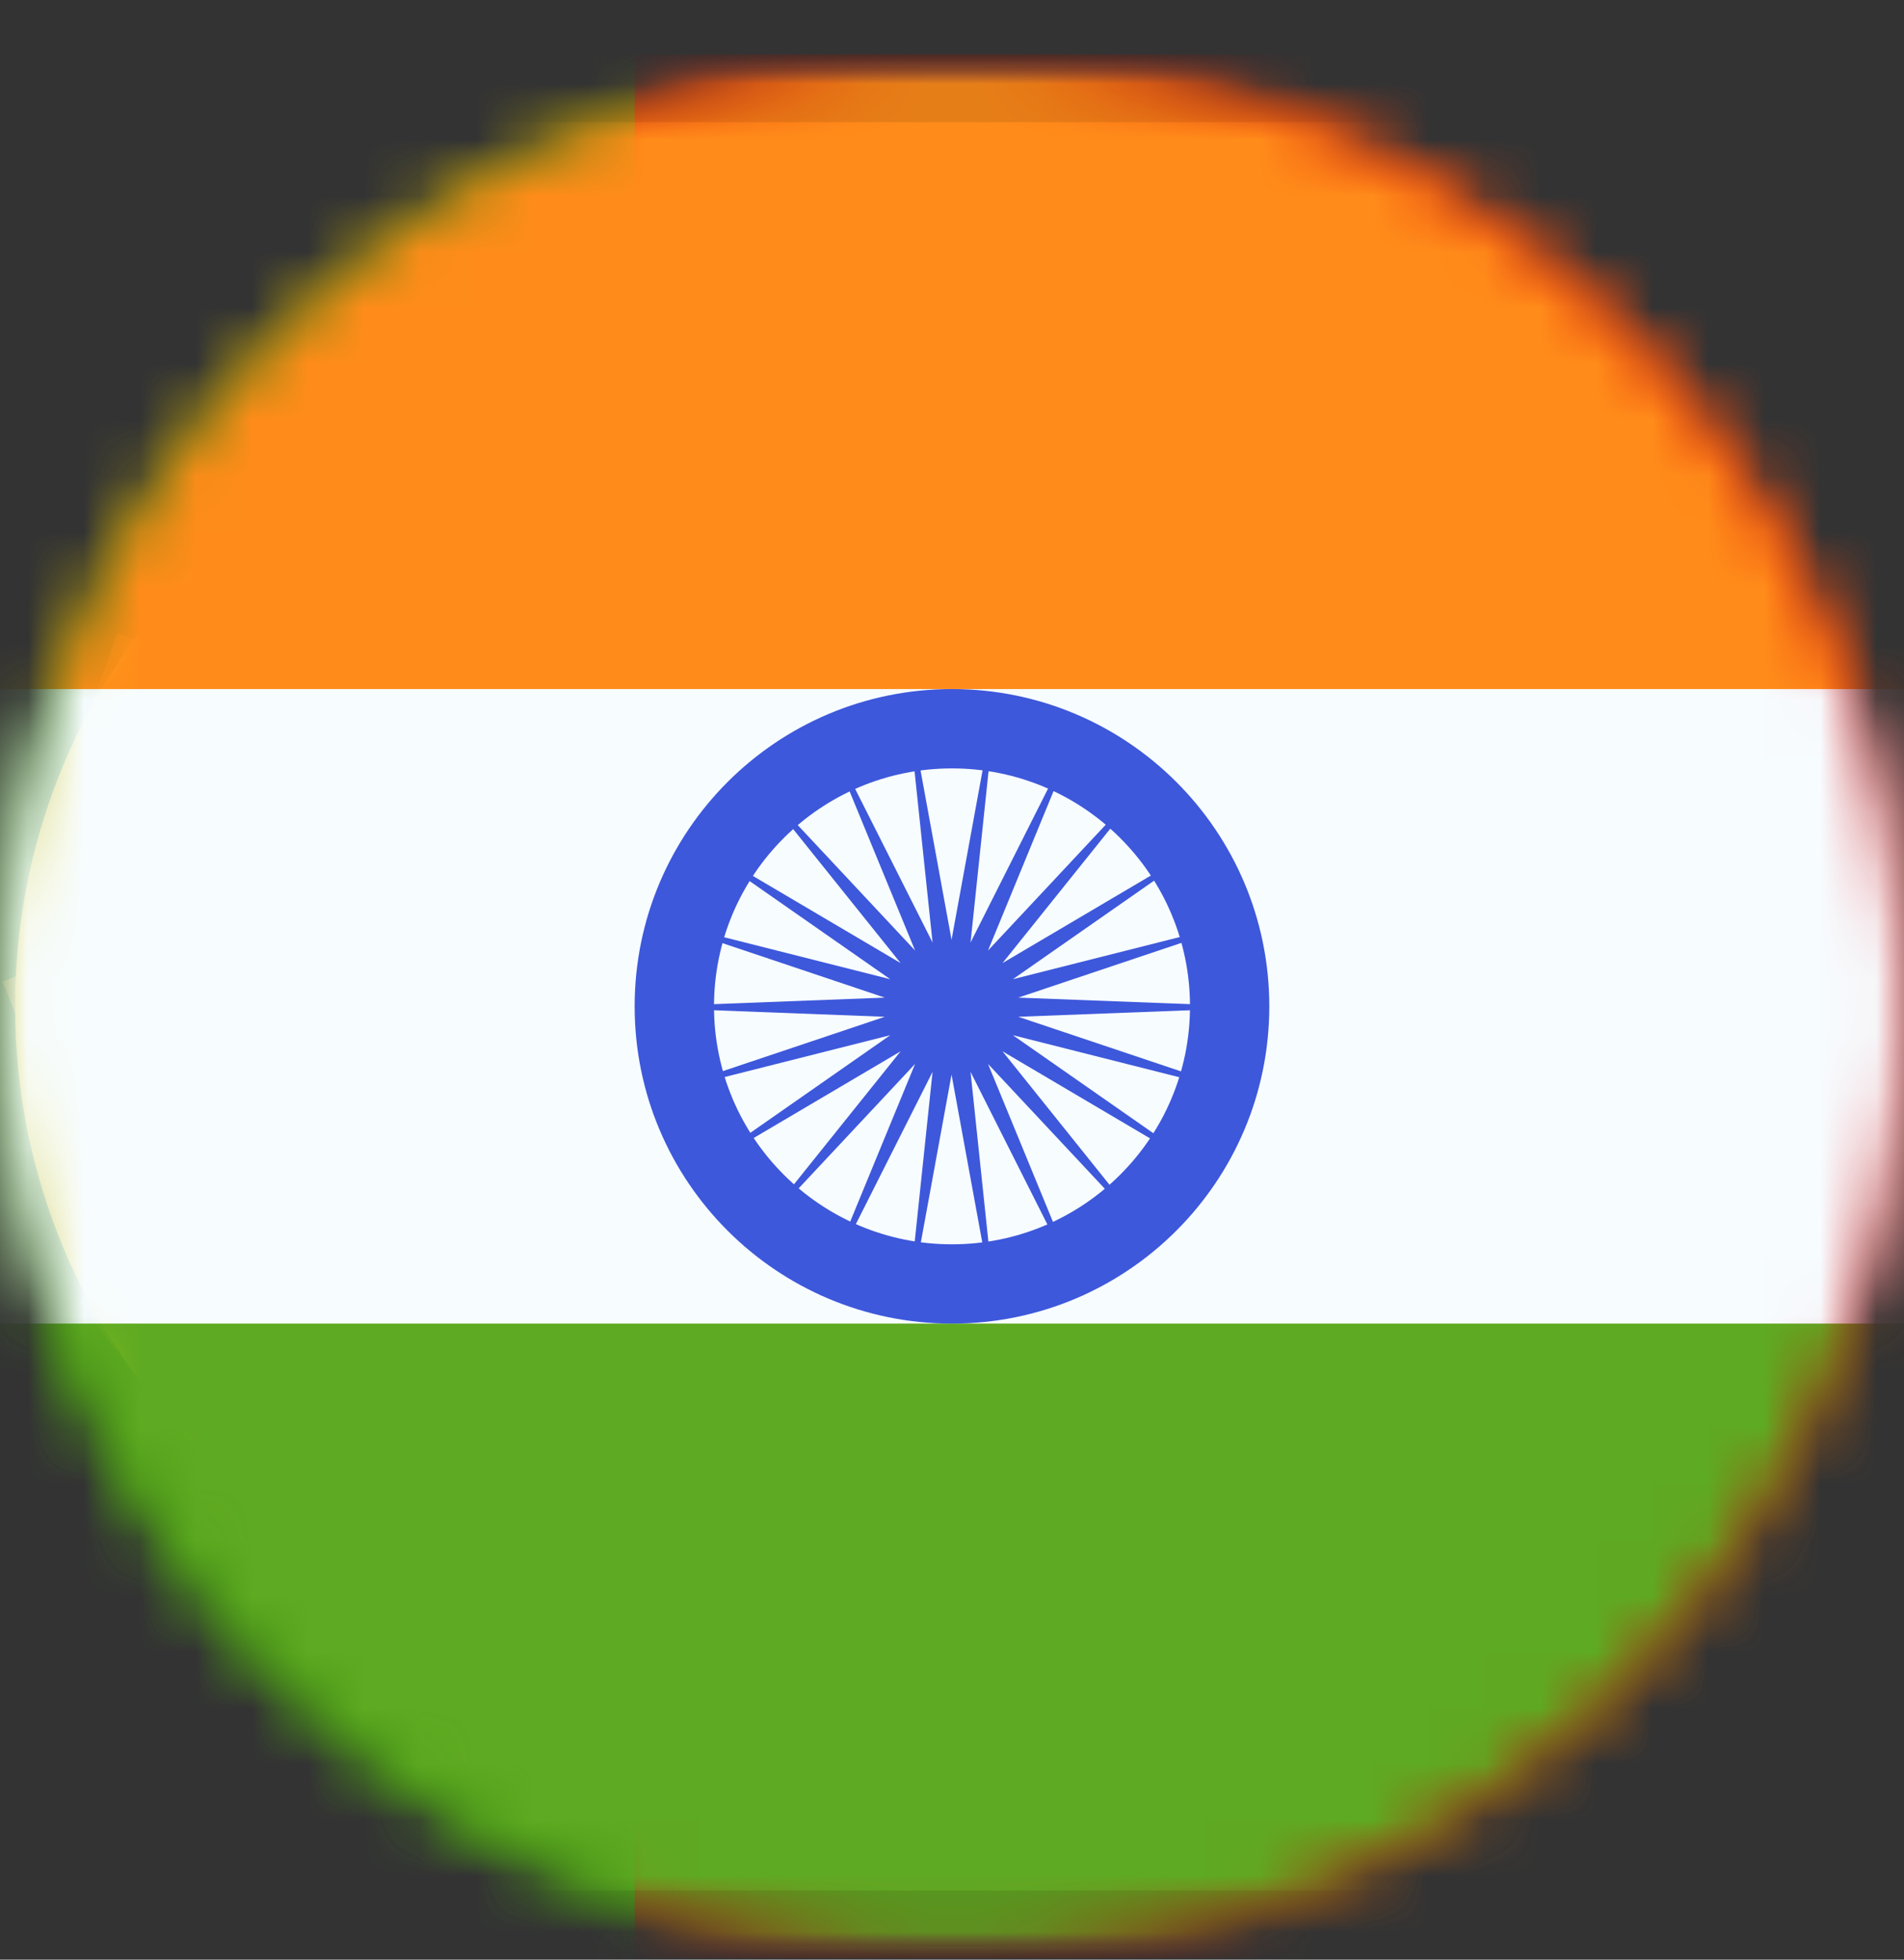 <svg width="34" height="35" viewBox="0 0 34 35" fill="none" xmlns="http://www.w3.org/2000/svg">
<rect x="0" y="0" width="34" height="35" fill="#333333" stroke="none"/>
<mask id="mask0_820_16018" style="mask-type:alpha" maskUnits="userSpaceOnUse" x="0" y="0" width="34" height="35">
<path d="M17 34.974C26.389 34.974 34 27.363 34 17.974C34 8.585 26.389 0.974 17 0.974C7.611 0.974 0 8.585 0 17.974C0 27.363 7.611 34.974 17 34.974Z" fill="white"/>
</mask>
<g mask="url(#mask0_820_16018)">
<mask id="mask1_820_16018" style="mask-type:alpha" maskUnits="userSpaceOnUse" x="-6" y="0" width="46" height="35">
<path d="M39.666 0.974H-5.667V34.974H39.666V0.974Z" fill="white"/>
</mask>
<g mask="url(#mask1_820_16018)">
<path d="M5.666 0.974H39.666V34.974H5.666V0.974Z" fill="#EF0000"/>
<path d="M-5.667 0.974H11.333V34.974H-5.667V0.974Z" fill="#2F8D00"/>
<mask id="mask2_820_16018" style="mask-type:alpha" maskUnits="userSpaceOnUse" x="0" y="6" width="23" height="24">
<path d="M11.198 29.034C5.162 29.034 0.27 24.082 0.27 17.974C0.27 11.865 5.162 6.914 11.198 6.914C17.234 6.914 22.127 11.865 22.127 17.974C22.127 24.082 17.234 29.034 11.198 29.034Z" fill="white"/>
</mask>
<g mask="url(#mask2_820_16018)">
<path d="M10.523 6.641H11.94V10.464H10.523V6.641Z" fill="#FFE017"/>
</g>
<mask id="mask3_820_16018" style="mask-type:alpha" maskUnits="userSpaceOnUse" x="0" y="6" width="23" height="24">
<path d="M11.198 29.034C5.162 29.034 0.27 24.082 0.27 17.974C0.27 11.865 5.162 6.914 11.198 6.914C17.234 6.914 22.127 11.865 22.127 17.974C22.127 24.082 17.234 29.034 11.198 29.034Z" fill="white"/>
</mask>
<g mask="url(#mask3_820_16018)">
<path d="M10.523 25.757H11.94V29.307H10.523V25.757Z" fill="#FFE017"/>
</g>
<mask id="mask4_820_16018" style="mask-type:alpha" maskUnits="userSpaceOnUse" x="0" y="6" width="23" height="24">
<path d="M11.198 29.034C5.162 29.034 0.27 24.082 0.27 17.974C0.27 11.865 5.162 6.914 11.198 6.914C17.234 6.914 22.127 11.865 22.127 17.974C22.127 24.082 17.234 29.034 11.198 29.034Z" fill="white"/>
</mask>
<g mask="url(#mask4_820_16018)">
<path d="M0.445 18.546L0.049 17.53C4.42 15.785 7.718 14.659 9.957 14.152C13.241 13.408 16.849 12.858 20.782 12.501L20.878 13.588C16.991 13.942 13.428 14.485 10.192 15.218C8.021 15.71 4.768 16.82 0.445 18.546Z" fill="#FFE017"/>
</g>
<mask id="mask5_820_16018" style="mask-type:alpha" maskUnits="userSpaceOnUse" x="0" y="6" width="23" height="24">
<path d="M11.198 29.034C5.162 29.034 0.27 24.082 0.27 17.974C0.27 11.865 5.162 6.914 11.198 6.914C17.234 6.914 22.127 11.865 22.127 17.974C22.127 24.082 17.234 29.034 11.198 29.034Z" fill="white"/>
</mask>
<g mask="url(#mask5_820_16018)">
<path d="M21.45 11.831L21.128 12.873C17.825 11.831 15.134 11.382 13.066 11.521L12.994 10.431C15.215 10.282 18.03 10.751 21.45 11.831Z" fill="#FFE017"/>
</g>
<mask id="mask6_820_16018" style="mask-type:alpha" maskUnits="userSpaceOnUse" x="0" y="6" width="23" height="24">
<path d="M11.198 29.034C5.162 29.034 0.27 24.082 0.27 17.974C0.27 11.865 5.162 6.914 11.198 6.914C17.234 6.914 22.127 11.865 22.127 17.974C22.127 24.082 17.234 29.034 11.198 29.034Z" fill="white"/>
</mask>
<g mask="url(#mask6_820_16018)">
<path d="M22.592 17.662L21.981 18.563C20.297 17.393 18.223 16.806 15.743 16.806V15.714C18.431 15.714 20.719 16.361 22.592 17.662Z" fill="#FFE017"/>
</g>
<mask id="mask7_820_16018" style="mask-type:alpha" maskUnits="userSpaceOnUse" x="0" y="6" width="23" height="24">
<path d="M11.198 29.034C5.162 29.034 0.27 24.082 0.27 17.974C0.27 11.865 5.162 6.914 11.198 6.914C17.234 6.914 22.127 11.865 22.127 17.974C22.127 24.082 17.234 29.034 11.198 29.034Z" fill="white"/>
</mask>
<g mask="url(#mask7_820_16018)">
<path d="M21.678 17.989L21.957 19.044C18.326 20.027 14.918 20.585 11.731 20.717C8.523 20.849 4.783 20.289 0.509 19.041L0.808 17.992C4.978 19.209 8.606 19.752 11.688 19.625C14.791 19.497 18.121 18.952 21.678 17.989Z" fill="#FFE017"/>
</g>
<mask id="mask8_820_16018" style="mask-type:alpha" maskUnits="userSpaceOnUse" x="0" y="6" width="23" height="24">
<path d="M11.198 29.034C5.162 29.034 0.27 24.082 0.27 17.974C0.27 11.865 5.162 6.914 11.198 6.914C17.234 6.914 22.127 11.865 22.127 17.974C22.127 24.082 17.234 29.034 11.198 29.034Z" fill="white"/>
</mask>
<g mask="url(#mask8_820_16018)">
<path d="M21.267 23.125L19.561 24.874C16.318 21.634 13.464 19.318 11.015 17.927C8.524 16.511 5.275 15.074 1.274 13.62L2.095 11.307C6.214 12.803 9.582 14.293 12.204 15.784C14.867 17.297 17.883 19.744 21.267 23.125Z" fill="#FFE017"/>
</g>
<mask id="mask9_820_16018" style="mask-type:alpha" maskUnits="userSpaceOnUse" x="0" y="6" width="23" height="24">
<path d="M11.198 29.034C5.162 29.034 0.27 24.082 0.27 17.974C0.27 11.865 5.162 6.914 11.198 6.914C17.234 6.914 22.127 11.865 22.127 17.974C22.127 24.082 17.234 29.034 11.198 29.034Z" fill="white"/>
</mask>
<g mask="url(#mask9_820_16018)">
<path d="M2.066 24.116L1.42 23.24C1.51 23.172 1.671 23.058 1.893 22.914C2.259 22.677 2.665 22.439 3.103 22.217C4.307 21.606 5.516 21.225 6.668 21.19C6.724 21.188 6.781 21.187 6.836 21.187V22.279C6.791 22.279 6.746 22.28 6.7 22.282C5.729 22.311 4.663 22.648 3.586 23.194C3.185 23.397 2.811 23.616 2.476 23.834C2.359 23.91 2.256 23.98 2.167 24.042C2.116 24.079 2.081 24.104 2.066 24.116Z" fill="#FFE017"/>
</g>
<mask id="mask10_820_16018" style="mask-type:alpha" maskUnits="userSpaceOnUse" x="0" y="6" width="23" height="24">
<path d="M11.198 29.034C5.162 29.034 0.27 24.082 0.27 17.974C0.27 11.865 5.162 6.914 11.198 6.914C17.234 6.914 22.127 11.865 22.127 17.974C22.127 24.082 17.234 29.034 11.198 29.034Z" fill="white"/>
</mask>
<g mask="url(#mask10_820_16018)">
<path d="M2.567 24.494L2.839 23.437C6.438 24.384 9.212 24.857 11.148 24.857C13.077 24.857 15.948 24.3 19.742 23.182L20.044 24.23C16.16 25.375 13.201 25.949 11.148 25.949C9.103 25.949 6.247 25.463 2.567 24.494Z" fill="#FFE017"/>
</g>
<mask id="mask11_820_16018" style="mask-type:alpha" maskUnits="userSpaceOnUse" x="0" y="6" width="23" height="24">
<path d="M11.198 29.034C5.162 29.034 0.27 24.082 0.27 17.974C0.27 11.865 5.162 6.914 11.198 6.914C17.234 6.914 22.127 11.865 22.127 17.974C22.127 24.082 17.234 29.034 11.198 29.034Z" fill="white"/>
</mask>
<g mask="url(#mask11_820_16018)">
<path d="M1.165 14.708L2.875 12.962L5.379 15.475L3.669 17.22L1.165 14.708Z" fill="#FFE017"/>
</g>
<mask id="mask12_820_16018" style="mask-type:alpha" maskUnits="userSpaceOnUse" x="0" y="6" width="23" height="24">
<path d="M11.198 29.034C5.162 29.034 0.27 24.082 0.27 17.974C0.27 11.865 5.162 6.914 11.198 6.914C17.234 6.914 22.127 11.865 22.127 17.974C22.127 24.082 17.234 29.034 11.198 29.034Z" fill="white"/>
</mask>
<g mask="url(#mask12_820_16018)">
<path d="M15.351 23.425L16.622 21.331L20.594 23.802L19.322 25.896L15.351 23.425Z" fill="#FFE017"/>
</g>
<path d="M11.198 6.914C17.234 6.914 22.127 11.865 22.127 17.974C22.127 24.082 17.234 29.034 11.198 29.034C5.162 29.034 0.27 24.082 0.27 17.974C0.27 11.865 5.162 6.914 11.198 6.914ZM11.333 8.552C6.117 8.552 1.889 12.832 1.889 18.11C1.889 23.389 6.117 27.669 11.333 27.669C16.549 27.669 20.777 23.389 20.777 18.11C20.777 12.832 16.549 8.552 11.333 8.552Z" fill="#F9E813"/>
<path d="M5.18 11.153V20.023C5.764 23.533 7.731 25.289 11.081 25.289C14.431 25.289 16.398 23.533 16.982 20.023V11.153H5.18Z" fill="white"/>
<path d="M4.37 10.334H17.791V20.091L17.78 20.159C17.131 24.057 14.833 26.108 11.081 26.108C7.328 26.108 5.03 24.057 4.381 20.159L4.37 20.091V10.334Z" fill="#C51918"/>
<path d="M7.44 13.315H14.722V19.606C14.361 21.772 13.148 22.855 11.081 22.855C9.014 22.855 7.801 21.772 7.44 19.606V13.315Z" fill="#F7FCFF"/>
<path d="M5.666 11.01H6.69V11.693H5.666V11.01Z" fill="#F9E813"/>
<path d="M5.126 11.283H7.015V11.625H5.126V11.283Z" fill="#060101"/>
<path d="M5.126 11.557H6.15V11.898H5.126V11.557Z" fill="#F9E813"/>
<path d="M6.205 11.557H7.229V11.898H6.205V11.557Z" fill="#F9E813"/>
<path d="M5.126 12.376H5.809V13.4H5.126V12.376Z" fill="#F9E813"/>
<path d="M6.476 12.376H7.158V13.4H6.476V12.376Z" fill="#F9E813"/>
<path d="M5.936 12.376H6.277V13.4H5.936V12.376Z" fill="#F9E813"/>
<path d="M5.126 12.102H7.015V12.444H5.126V12.102Z" fill="#060101"/>
<path d="M5.126 12.922H7.015V13.263H5.126V12.922Z" fill="#060101"/>
<path d="M5.396 11.83H5.737V12.171H5.396V11.83Z" fill="#F9E813"/>
<path d="M6.476 11.83H6.817V12.171H6.476V11.83Z" fill="#F9E813"/>
<path d="M5.936 11.557H6.277V12.239H5.936V11.557Z" fill="#F9E813"/>
<path d="M10.793 11.01H11.817V11.693H10.793V11.01Z" fill="#F9E813"/>
<path d="M10.253 11.283H12.142V11.625H10.253V11.283Z" fill="#060101"/>
<path d="M10.253 11.557H11.277V11.898H10.253V11.557Z" fill="#F9E813"/>
<path d="M11.332 11.557H12.356V11.898H11.332V11.557Z" fill="#F9E813"/>
<path d="M10.253 12.376H10.936V13.4H10.253V12.376Z" fill="#F9E813"/>
<path d="M11.602 12.376H12.285V13.4H11.602V12.376Z" fill="#F9E813"/>
<path d="M11.062 12.376H11.404V13.4H11.062V12.376Z" fill="#F9E813"/>
<path d="M10.253 12.102H12.142V12.444H10.253V12.102Z" fill="#060101"/>
<path d="M10.253 12.922H12.142V13.263H10.253V12.922Z" fill="#060101"/>
<path d="M10.523 11.83H10.864V12.171H10.523V11.83Z" fill="#F9E813"/>
<path d="M11.602 11.83H11.944V12.171H11.602V11.83Z" fill="#F9E813"/>
<path d="M11.062 11.557H11.404V12.239H11.062V11.557Z" fill="#F9E813"/>
<path d="M15.65 11.01H16.674V11.693H15.65V11.01Z" fill="#F9E813"/>
<path d="M15.11 11.283H16.999V11.625H15.11V11.283Z" fill="#060101"/>
<path d="M15.11 11.557H16.134V11.898H15.11V11.557Z" fill="#F9E813"/>
<path d="M16.189 11.557H17.213V11.898H16.189V11.557Z" fill="#F9E813"/>
<path d="M15.11 12.376H15.793V13.4H15.11V12.376Z" fill="#F9E813"/>
<path d="M16.46 12.376H17.143V13.4H16.46V12.376Z" fill="#F9E813"/>
<path d="M15.92 12.376H16.261V13.4H15.92V12.376Z" fill="#F9E813"/>
<path d="M15.11 12.102H16.999V12.444H15.11V12.102Z" fill="#060101"/>
<path d="M15.11 12.922H16.999V13.263H15.11V12.922Z" fill="#060101"/>
<path d="M15.38 11.83H15.721V12.171H15.38V11.83Z" fill="#F9E813"/>
<path d="M16.46 11.83H16.801V12.171H16.46V11.83Z" fill="#F9E813"/>
<path d="M15.92 11.557H16.261V12.239H15.92V11.557Z" fill="#F9E813"/>
<path d="M15.65 15.926H16.674V16.608H15.65V15.926Z" fill="#F9E813"/>
<path d="M15.11 16.199H16.999V16.54H15.11V16.199Z" fill="#060101"/>
<path d="M15.11 16.472H16.134V16.814H15.11V16.472Z" fill="#F9E813"/>
<path d="M16.189 16.472H17.213V16.813H16.189V16.472Z" fill="#F9E813"/>
<path d="M15.11 17.291H15.793V18.315H15.11V17.291Z" fill="#F9E813"/>
<path d="M16.46 17.291H17.143V18.315H16.46V17.291Z" fill="#F9E813"/>
<path d="M15.92 17.291H16.261V18.315H15.92V17.291Z" fill="#F9E813"/>
<path d="M15.11 17.018H16.999V17.359H15.11V17.018Z" fill="#060101"/>
<path d="M15.11 17.837H16.999V18.179H15.11V17.837Z" fill="#060101"/>
<path d="M15.38 16.745H15.721V17.087H15.38V16.745Z" fill="#F9E813"/>
<path d="M16.46 16.745H16.801V17.087H16.46V16.745Z" fill="#F9E813"/>
<path d="M15.92 16.472H16.261V17.155H15.92V16.472Z" fill="#F9E813"/>
<path d="M5.666 15.926H6.69V16.608H5.666V15.926Z" fill="#F9E813"/>
<path d="M5.126 16.199H7.015V16.54H5.126V16.199Z" fill="#060101"/>
<path d="M5.126 16.472H6.15V16.814H5.126V16.472Z" fill="#F9E813"/>
<path d="M6.205 16.472H7.229V16.813H6.205V16.472Z" fill="#F9E813"/>
<path d="M5.126 17.291H5.809V18.315H5.126V17.291Z" fill="#F9E813"/>
<path d="M6.476 17.291H7.158V18.315H6.476V17.291Z" fill="#F9E813"/>
<path d="M5.936 17.291H6.277V18.315H5.936V17.291Z" fill="#F9E813"/>
<path d="M5.126 17.018H7.015V17.359H5.126V17.018Z" fill="#060101"/>
<path d="M5.126 17.837H7.015V18.179H5.126V17.837Z" fill="#060101"/>
<path d="M5.396 16.745H5.737V17.087H5.396V16.745Z" fill="#F9E813"/>
<path d="M6.476 16.745H6.817V17.087H6.476V16.745Z" fill="#F9E813"/>
<path d="M5.936 16.472H6.277V17.155H5.936V16.472Z" fill="#F9E813"/>
<path d="M6.322 22.088L6.981 21.303L7.504 21.742L6.845 22.527L6.322 22.088Z" fill="#F9E813"/>
<path d="M6.185 22.677L7.399 21.23L7.66 21.449L6.446 22.896L6.185 22.677Z" fill="#060101"/>
<path d="M6.394 22.852L7.052 22.068L7.313 22.288L6.655 23.072L6.394 22.852Z" fill="#F9E813"/>
<path d="M7.088 22.025L7.746 21.241L8.008 21.46L7.349 22.245L7.088 22.025Z" fill="#F9E813"/>
<path d="M7.021 23.379L7.46 22.856L8.245 23.514L7.806 24.037L7.021 23.379Z" fill="#F9E813"/>
<path d="M7.889 22.346L8.328 21.823L9.112 22.481L8.673 23.004L7.889 22.346Z" fill="#F9E813"/>
<path d="M7.542 22.759L7.761 22.497L8.546 23.156L8.326 23.417L7.542 22.759Z" fill="#F9E813"/>
<path d="M6.812 23.204L8.027 21.757L8.288 21.976L7.074 23.423L6.812 23.204Z" fill="#060101"/>
<path d="M7.44 23.73L8.655 22.283L8.916 22.502L7.702 23.949L7.44 23.73Z" fill="#060101"/>
<path d="M6.776 22.821L6.996 22.56L7.257 22.779L7.038 23.041L6.776 22.821Z" fill="#F9E813"/>
<path d="M7.471 21.995L7.69 21.733L7.952 21.953L7.732 22.214L7.471 21.995Z" fill="#F9E813"/>
<path d="M6.914 22.232L7.133 21.971L7.656 22.41L7.437 22.671L6.914 22.232Z" fill="#F9E813"/>
<path d="M15.552 21.468L16.21 22.252L15.687 22.691L15.029 21.907L15.552 21.468Z" fill="#F9E813"/>
<path d="M14.996 21.23L16.21 22.677L15.949 22.896L14.735 21.449L14.996 21.23Z" fill="#060101"/>
<path d="M14.787 21.405L15.445 22.19L15.184 22.409L14.526 21.625L14.787 21.405Z" fill="#F9E813"/>
<path d="M15.48 22.232L16.139 23.017L15.877 23.236L15.219 22.452L15.48 22.232Z" fill="#F9E813"/>
<path d="M14.159 21.932L14.598 22.455L13.813 23.113L13.375 22.59L14.159 21.932Z" fill="#F9E813"/>
<path d="M15.026 22.965L15.465 23.488L14.681 24.147L14.242 23.624L15.026 22.965Z" fill="#F9E813"/>
<path d="M14.68 22.552L14.899 22.814L14.115 23.472L13.895 23.21L14.68 22.552Z" fill="#F9E813"/>
<path d="M14.368 21.756L15.582 23.203L15.321 23.423L14.107 21.976L14.368 21.756Z" fill="#060101"/>
<path d="M13.74 22.283L14.954 23.73L14.693 23.95L13.479 22.503L13.74 22.283Z" fill="#060101"/>
<path d="M14.751 21.788L14.97 22.049L14.709 22.268L14.489 22.007L14.751 21.788Z" fill="#F9E813"/>
<path d="M15.444 22.614L15.664 22.876L15.402 23.095L15.183 22.834L15.444 22.614Z" fill="#F9E813"/>
<path d="M15.307 22.025L15.526 22.287L15.003 22.726L14.784 22.464L15.307 22.025Z" fill="#F9E813"/>
<path d="M12.123 14.015V15.377C12.031 15.846 11.719 16.08 11.188 16.08C10.657 16.08 10.345 15.846 10.253 15.377V14.015H12.123ZM10.793 15.38C10.644 15.38 10.523 15.502 10.523 15.653C10.523 15.804 10.644 15.926 10.793 15.926C10.942 15.926 11.062 15.804 11.062 15.653C11.062 15.502 10.942 15.38 10.793 15.38ZM11.602 15.38C11.453 15.38 11.332 15.502 11.332 15.653C11.332 15.804 11.453 15.926 11.602 15.926C11.751 15.926 11.872 15.804 11.872 15.653C11.872 15.502 11.751 15.38 11.602 15.38ZM11.197 14.834C11.048 14.834 10.928 14.956 10.928 15.107C10.928 15.258 11.048 15.38 11.197 15.38C11.346 15.38 11.467 15.258 11.467 15.107C11.467 14.956 11.346 14.834 11.197 14.834ZM10.793 14.288C10.644 14.288 10.523 14.41 10.523 14.561C10.523 14.712 10.644 14.834 10.793 14.834C10.942 14.834 11.062 14.712 11.062 14.561C11.062 14.41 10.942 14.288 10.793 14.288ZM11.602 14.288C11.453 14.288 11.332 14.41 11.332 14.561C11.332 14.712 11.453 14.834 11.602 14.834C11.751 14.834 11.872 14.712 11.872 14.561C11.872 14.41 11.751 14.288 11.602 14.288Z" fill="#013399"/>
<path d="M12.123 17.019V18.381C12.031 18.85 11.719 19.084 11.188 19.084C10.657 19.084 10.345 18.85 10.253 18.381V17.019H12.123ZM10.793 18.384C10.644 18.384 10.523 18.506 10.523 18.657C10.523 18.808 10.644 18.93 10.793 18.93C10.942 18.93 11.062 18.808 11.062 18.657C11.062 18.506 10.942 18.384 10.793 18.384ZM11.602 18.384C11.453 18.384 11.332 18.506 11.332 18.657C11.332 18.808 11.453 18.93 11.602 18.93C11.751 18.93 11.872 18.808 11.872 18.657C11.872 18.506 11.751 18.384 11.602 18.384ZM11.197 17.838C11.048 17.838 10.928 17.96 10.928 18.111C10.928 18.262 11.048 18.384 11.197 18.384C11.346 18.384 11.467 18.262 11.467 18.111C11.467 17.96 11.346 17.838 11.197 17.838ZM10.793 17.292C10.644 17.292 10.523 17.414 10.523 17.565C10.523 17.716 10.644 17.838 10.793 17.838C10.942 17.838 11.062 17.716 11.062 17.565C11.062 17.414 10.942 17.292 10.793 17.292ZM11.602 17.292C11.453 17.292 11.332 17.414 11.332 17.565C11.332 17.716 11.453 17.838 11.602 17.838C11.751 17.838 11.872 17.716 11.872 17.565C11.872 17.414 11.751 17.292 11.602 17.292Z" fill="#013399"/>
<path d="M14.552 17.019V18.381C14.46 18.85 14.148 19.084 13.617 19.084C13.086 19.084 12.774 18.85 12.682 18.381V17.019H14.552ZM13.221 18.384C13.072 18.384 12.951 18.506 12.951 18.657C12.951 18.808 13.072 18.93 13.221 18.93C13.37 18.93 13.491 18.808 13.491 18.657C13.491 18.506 13.37 18.384 13.221 18.384ZM14.031 18.384C13.882 18.384 13.761 18.506 13.761 18.657C13.761 18.808 13.882 18.93 14.031 18.93C14.18 18.93 14.301 18.808 14.301 18.657C14.301 18.506 14.18 18.384 14.031 18.384ZM13.626 17.838C13.477 17.838 13.356 17.96 13.356 18.111C13.356 18.262 13.477 18.384 13.626 18.384C13.775 18.384 13.896 18.262 13.896 18.111C13.896 17.96 13.775 17.838 13.626 17.838ZM13.221 17.292C13.072 17.292 12.951 17.414 12.951 17.565C12.951 17.716 13.072 17.838 13.221 17.838C13.37 17.838 13.491 17.716 13.491 17.565C13.491 17.414 13.37 17.292 13.221 17.292ZM14.031 17.292C13.882 17.292 13.761 17.414 13.761 17.565C13.761 17.716 13.882 17.838 14.031 17.838C14.18 17.838 14.301 17.716 14.301 17.565C14.301 17.414 14.18 17.292 14.031 17.292Z" fill="#013399"/>
<path d="M9.696 17.019V18.381C9.603 18.85 9.291 19.084 8.76 19.084C8.229 19.084 7.918 18.85 7.825 18.381V17.019H9.696ZM8.365 18.384C8.216 18.384 8.095 18.506 8.095 18.657C8.095 18.808 8.216 18.93 8.365 18.93C8.514 18.93 8.635 18.808 8.635 18.657C8.635 18.506 8.514 18.384 8.365 18.384ZM9.174 18.384C9.025 18.384 8.905 18.506 8.905 18.657C8.905 18.808 9.025 18.93 9.174 18.93C9.323 18.93 9.444 18.808 9.444 18.657C9.444 18.506 9.323 18.384 9.174 18.384ZM8.77 17.838C8.621 17.838 8.5 17.96 8.5 18.111C8.5 18.262 8.621 18.384 8.77 18.384C8.919 18.384 9.039 18.262 9.039 18.111C9.039 17.96 8.919 17.838 8.77 17.838ZM8.365 17.292C8.216 17.292 8.095 17.414 8.095 17.565C8.095 17.716 8.216 17.838 8.365 17.838C8.514 17.838 8.635 17.716 8.635 17.565C8.635 17.414 8.514 17.292 8.365 17.292ZM9.174 17.292C9.025 17.292 8.905 17.414 8.905 17.565C8.905 17.716 9.025 17.838 9.174 17.838C9.323 17.838 9.444 17.716 9.444 17.565C9.444 17.414 9.323 17.292 9.174 17.292Z" fill="#013399"/>
<path d="M12.123 20.023V21.384C12.031 21.854 11.719 22.088 11.188 22.088C10.657 22.088 10.345 21.854 10.253 21.384V20.023H12.123ZM10.793 21.388C10.644 21.388 10.523 21.51 10.523 21.661C10.523 21.812 10.644 21.934 10.793 21.934C10.942 21.934 11.062 21.812 11.062 21.661C11.062 21.51 10.942 21.388 10.793 21.388ZM11.602 21.388C11.453 21.388 11.332 21.51 11.332 21.661C11.332 21.812 11.453 21.934 11.602 21.934C11.751 21.934 11.872 21.812 11.872 21.661C11.872 21.51 11.751 21.388 11.602 21.388ZM11.197 20.842C11.048 20.842 10.928 20.964 10.928 21.115C10.928 21.266 11.048 21.388 11.197 21.388C11.346 21.388 11.467 21.266 11.467 21.115C11.467 20.964 11.346 20.842 11.197 20.842ZM10.793 20.296C10.644 20.296 10.523 20.418 10.523 20.569C10.523 20.72 10.644 20.842 10.793 20.842C10.942 20.842 11.062 20.72 11.062 20.569C11.062 20.418 10.942 20.296 10.793 20.296ZM11.602 20.296C11.453 20.296 11.332 20.418 11.332 20.569C11.332 20.72 11.453 20.842 11.602 20.842C11.751 20.842 11.872 20.72 11.872 20.569C11.872 20.418 11.751 20.296 11.602 20.296Z" fill="#013399"/>
</g>
</g>
<mask id="mask13_820_16018" style="mask-type:alpha" maskUnits="userSpaceOnUse" x="0" y="0" width="34" height="35">
<path d="M17 34.974C26.389 34.974 34 27.363 34 17.974C34 8.585 26.389 0.974 17 0.974C7.611 0.974 0 8.585 0 17.974C0 27.363 7.611 34.974 17 34.974Z" fill="white"/>
</mask>
<g mask="url(#mask13_820_16018)">
<path d="M37.966 0.974H-3.967C-4.906 0.974 -5.667 1.735 -5.667 2.674V33.274C-5.667 34.212 -4.906 34.974 -3.967 34.974H37.966C38.905 34.974 39.666 34.212 39.666 33.274V2.674C39.666 1.735 38.905 0.974 37.966 0.974Z" fill="black"/>
<mask id="mask14_820_16018" style="mask-type:alpha" maskUnits="userSpaceOnUse" x="-6" y="0" width="46" height="35">
<path d="M37.966 0.974H-3.967C-4.906 0.974 -5.667 1.735 -5.667 2.674V33.274C-5.667 34.212 -4.906 34.974 -3.967 34.974H37.966C38.905 34.974 39.666 34.212 39.666 33.274V2.674C39.666 1.735 38.905 0.974 37.966 0.974Z" fill="white"/>
</mask>
<g mask="url(#mask14_820_16018)">
<mask id="mask15_820_16018" style="mask-type:alpha" maskUnits="userSpaceOnUse" x="-6" y="0" width="46" height="35">
<path d="M39.666 0.974H-5.667V34.974H39.666V0.974Z" fill="white"/>
</mask>
<g mask="url(#mask15_820_16018)">
<path d="M39.666 0.974H-5.667V34.974H39.666V0.974Z" fill="#F7FCFF"/>
<mask id="mask16_820_16018" style="mask-type:alpha" maskUnits="userSpaceOnUse" x="-6" y="0" width="46" height="35">
<path d="M39.666 0.974H-5.667V34.974H39.666V0.974Z" fill="white"/>
</mask>
<g mask="url(#mask16_820_16018)">
<path d="M39.666 0.974H-5.667V12.307H39.666V0.974Z" fill="#FF8C1A"/>
</g>
<mask id="mask17_820_16018" style="mask-type:alpha" maskUnits="userSpaceOnUse" x="-6" y="0" width="46" height="35">
<path d="M39.666 0.974H-5.667V34.974H39.666V0.974Z" fill="white"/>
</mask>
<g mask="url(#mask17_820_16018)">
<path d="M39.666 23.64H-5.667V34.974H39.666V23.64Z" fill="#5EAA22"/>
</g>
<mask id="mask18_820_16018" style="mask-type:alpha" maskUnits="userSpaceOnUse" x="-6" y="0" width="46" height="35">
<path d="M39.666 0.974H-5.667V34.974H39.666V0.974Z" fill="white"/>
</mask>
<g mask="url(#mask18_820_16018)">
<path d="M17 22.224C19.347 22.224 21.25 20.321 21.25 17.974C21.25 15.627 19.347 13.724 17 13.724C14.652 13.724 12.75 15.627 12.75 17.974C12.75 20.321 14.652 22.224 17 22.224ZM17 23.64C13.87 23.64 11.333 21.103 11.333 17.974C11.333 14.844 13.87 12.307 17 12.307C20.129 12.307 22.666 14.844 22.666 17.974C22.666 21.103 20.129 23.64 17 23.64Z" fill="#3D58DB"/>
<path d="M16.992 19.193L16.183 23.614L16.653 19.144L14.631 23.158L16.341 19.002L13.271 22.284L16.082 18.777L12.212 21.061L15.897 18.489L11.54 19.59L15.8 18.16L11.31 17.989L15.8 17.818L11.54 16.388L15.897 17.489L12.212 14.917L16.082 17.201L13.271 13.695L16.341 16.977L14.631 12.82L16.653 16.834L16.183 12.365L16.992 16.785L17.801 12.365L17.331 16.834L19.352 12.82L17.643 16.977L20.713 13.695L17.902 17.201L21.772 14.917L18.087 17.489L22.444 16.388L18.183 17.818L22.674 17.989L18.183 18.16L22.444 19.59L18.087 18.489L21.772 21.061L17.902 18.777L20.713 22.284L17.643 19.002L19.352 23.158L17.331 19.144L17.801 23.614L16.992 19.193Z" fill="#3D58DB"/>
</g>
</g>
</g>
<mask id="mask19_820_16018" style="mask-type:alpha" maskUnits="userSpaceOnUse" x="-6" y="0" width="46" height="35">
<path d="M37.966 0.974H-3.967C-4.906 0.974 -5.667 1.735 -5.667 2.674V33.274C-5.667 34.212 -4.906 34.974 -3.967 34.974H37.966C38.905 34.974 39.666 34.212 39.666 33.274V2.674C39.666 1.735 38.905 0.974 37.966 0.974Z" fill="white"/>
</mask>
<g mask="url(#mask19_820_16018)">
<path d="M37.258 1.682H-3.259C-4.198 1.682 -4.959 2.443 -4.959 3.382V32.565C-4.959 33.504 -4.198 34.265 -3.259 34.265H37.258C38.197 34.265 38.958 33.504 38.958 32.565V3.382C38.958 2.443 38.197 1.682 37.258 1.682Z" stroke="black" stroke-opacity="0.1"/>
</g>
</g>
</svg>
